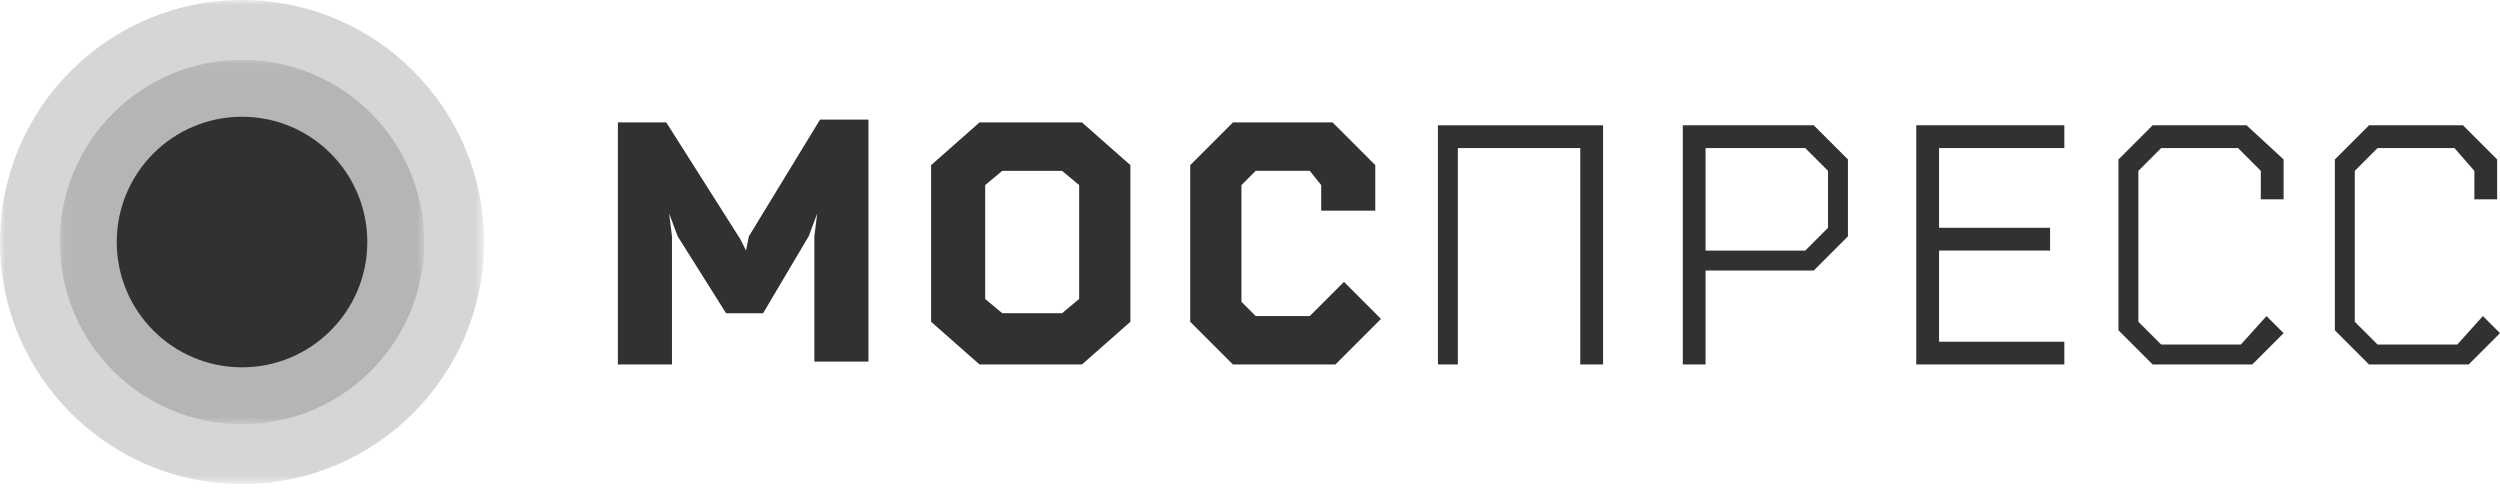 <svg width="255" height="50" viewBox="0 0 255 50" fill="none" xmlns="http://www.w3.org/2000/svg">
<path d="M75.513 24.396L76.093 25.557L76.384 24.105L83.645 12.197H88.582V36.884H83.064V24.105L83.354 21.782L82.483 24.105L77.836 31.95H74.06L69.123 24.105L68.252 21.782L68.542 24.105V37.175H63.024V12.488H67.961L75.513 24.396Z" fill="#313131"/>
<path d="M108.33 17.426H102.231L100.489 18.878V30.495L102.231 31.947H108.33L110.073 30.495V18.878L108.33 17.426ZM110.363 12.488L115.301 16.845V32.819L110.363 37.175H99.908L94.971 32.819V16.845L99.908 12.488H110.363Z" fill="#313131"/>
<path d="M137.084 28.752L140.86 32.528L136.213 37.175H125.757L121.401 32.818V16.845L125.757 12.488H135.922L140.279 16.845V21.491H134.761V18.878L133.599 17.425H128.081L126.629 18.878V30.785L128.081 32.237H133.599L137.084 28.752Z" fill="#313131"/>
<path d="M148.991 37.176H146.668V12.78H163.513V37.176H161.189V15.103H148.701V37.176H148.991Z" fill="#313131"/>
<path d="M173.968 15.103V25.558H184.134L186.457 23.235V17.426L184.134 15.103H173.968ZM173.968 37.176H171.645V12.779H185.005L188.49 16.265V24.106L185.005 27.591H173.968V37.176Z" fill="#313131"/>
<path d="M195.46 12.778H210.562V15.102H197.783V23.234H209.11V25.557H197.783V34.854H210.562V37.175H195.46V12.778Z" fill="#313131"/>
<path d="M231.184 32.238L232.927 33.981L229.732 37.175H219.567L216.082 33.69V16.264L219.567 12.779H229.151L232.927 16.264V20.33H230.603V17.426L228.28 15.102H220.438L218.115 17.426V32.819L220.438 35.142H228.57L231.184 32.238Z" fill="#313131"/>
<path d="M253.257 32.238L255 33.981L251.805 37.175H241.64L238.155 33.69V16.264L241.64 12.779H251.224L254.709 16.264V20.33H252.386V17.426L250.353 15.102H242.511L240.188 17.426V32.819L242.511 35.142H250.643L253.257 32.238Z" fill="#313131"/>
<mask id="mask0_91_107" style="mask-type:luminance" maskUnits="userSpaceOnUse" x="0" y="0" width="50" height="50">
<path d="M0 -1.85966e-05H49.373V49.373H0V-1.85966e-05Z" fill="white"/>
</mask>
<g mask="url(#mask0_91_107)">
<g opacity="0.2">
<path d="M24.687 -0C38.32 -0 49.373 11.054 49.373 24.687C49.373 38.322 38.32 49.373 24.687 49.373C11.054 49.373 0 38.322 0 24.687C0 11.054 11.054 -0 24.687 -0Z" fill="#313131"/>
</g>
</g>
<mask id="mask1_91_107" style="mask-type:luminance" maskUnits="userSpaceOnUse" x="6" y="6" width="38" height="38">
<path d="M6.099 6.099H43.274V43.274H6.099V6.099Z" fill="white"/>
</mask>
<g mask="url(#mask1_91_107)">
<g opacity="0.2">
<path d="M24.687 6.099C34.954 6.099 43.275 14.42 43.275 24.687C43.275 34.954 34.954 43.274 24.687 43.274C14.42 43.274 6.099 34.954 6.099 24.687C6.099 14.42 14.42 6.099 24.687 6.099Z" fill="#313131"/>
</g>
</g>
<path d="M24.686 11.908C31.744 11.908 37.465 17.629 37.465 24.687C37.465 31.744 31.744 37.466 24.686 37.466C17.629 37.466 11.908 31.744 11.908 24.687C11.908 17.629 17.629 11.908 24.686 11.908Z" fill="#313131"/>
</svg>
